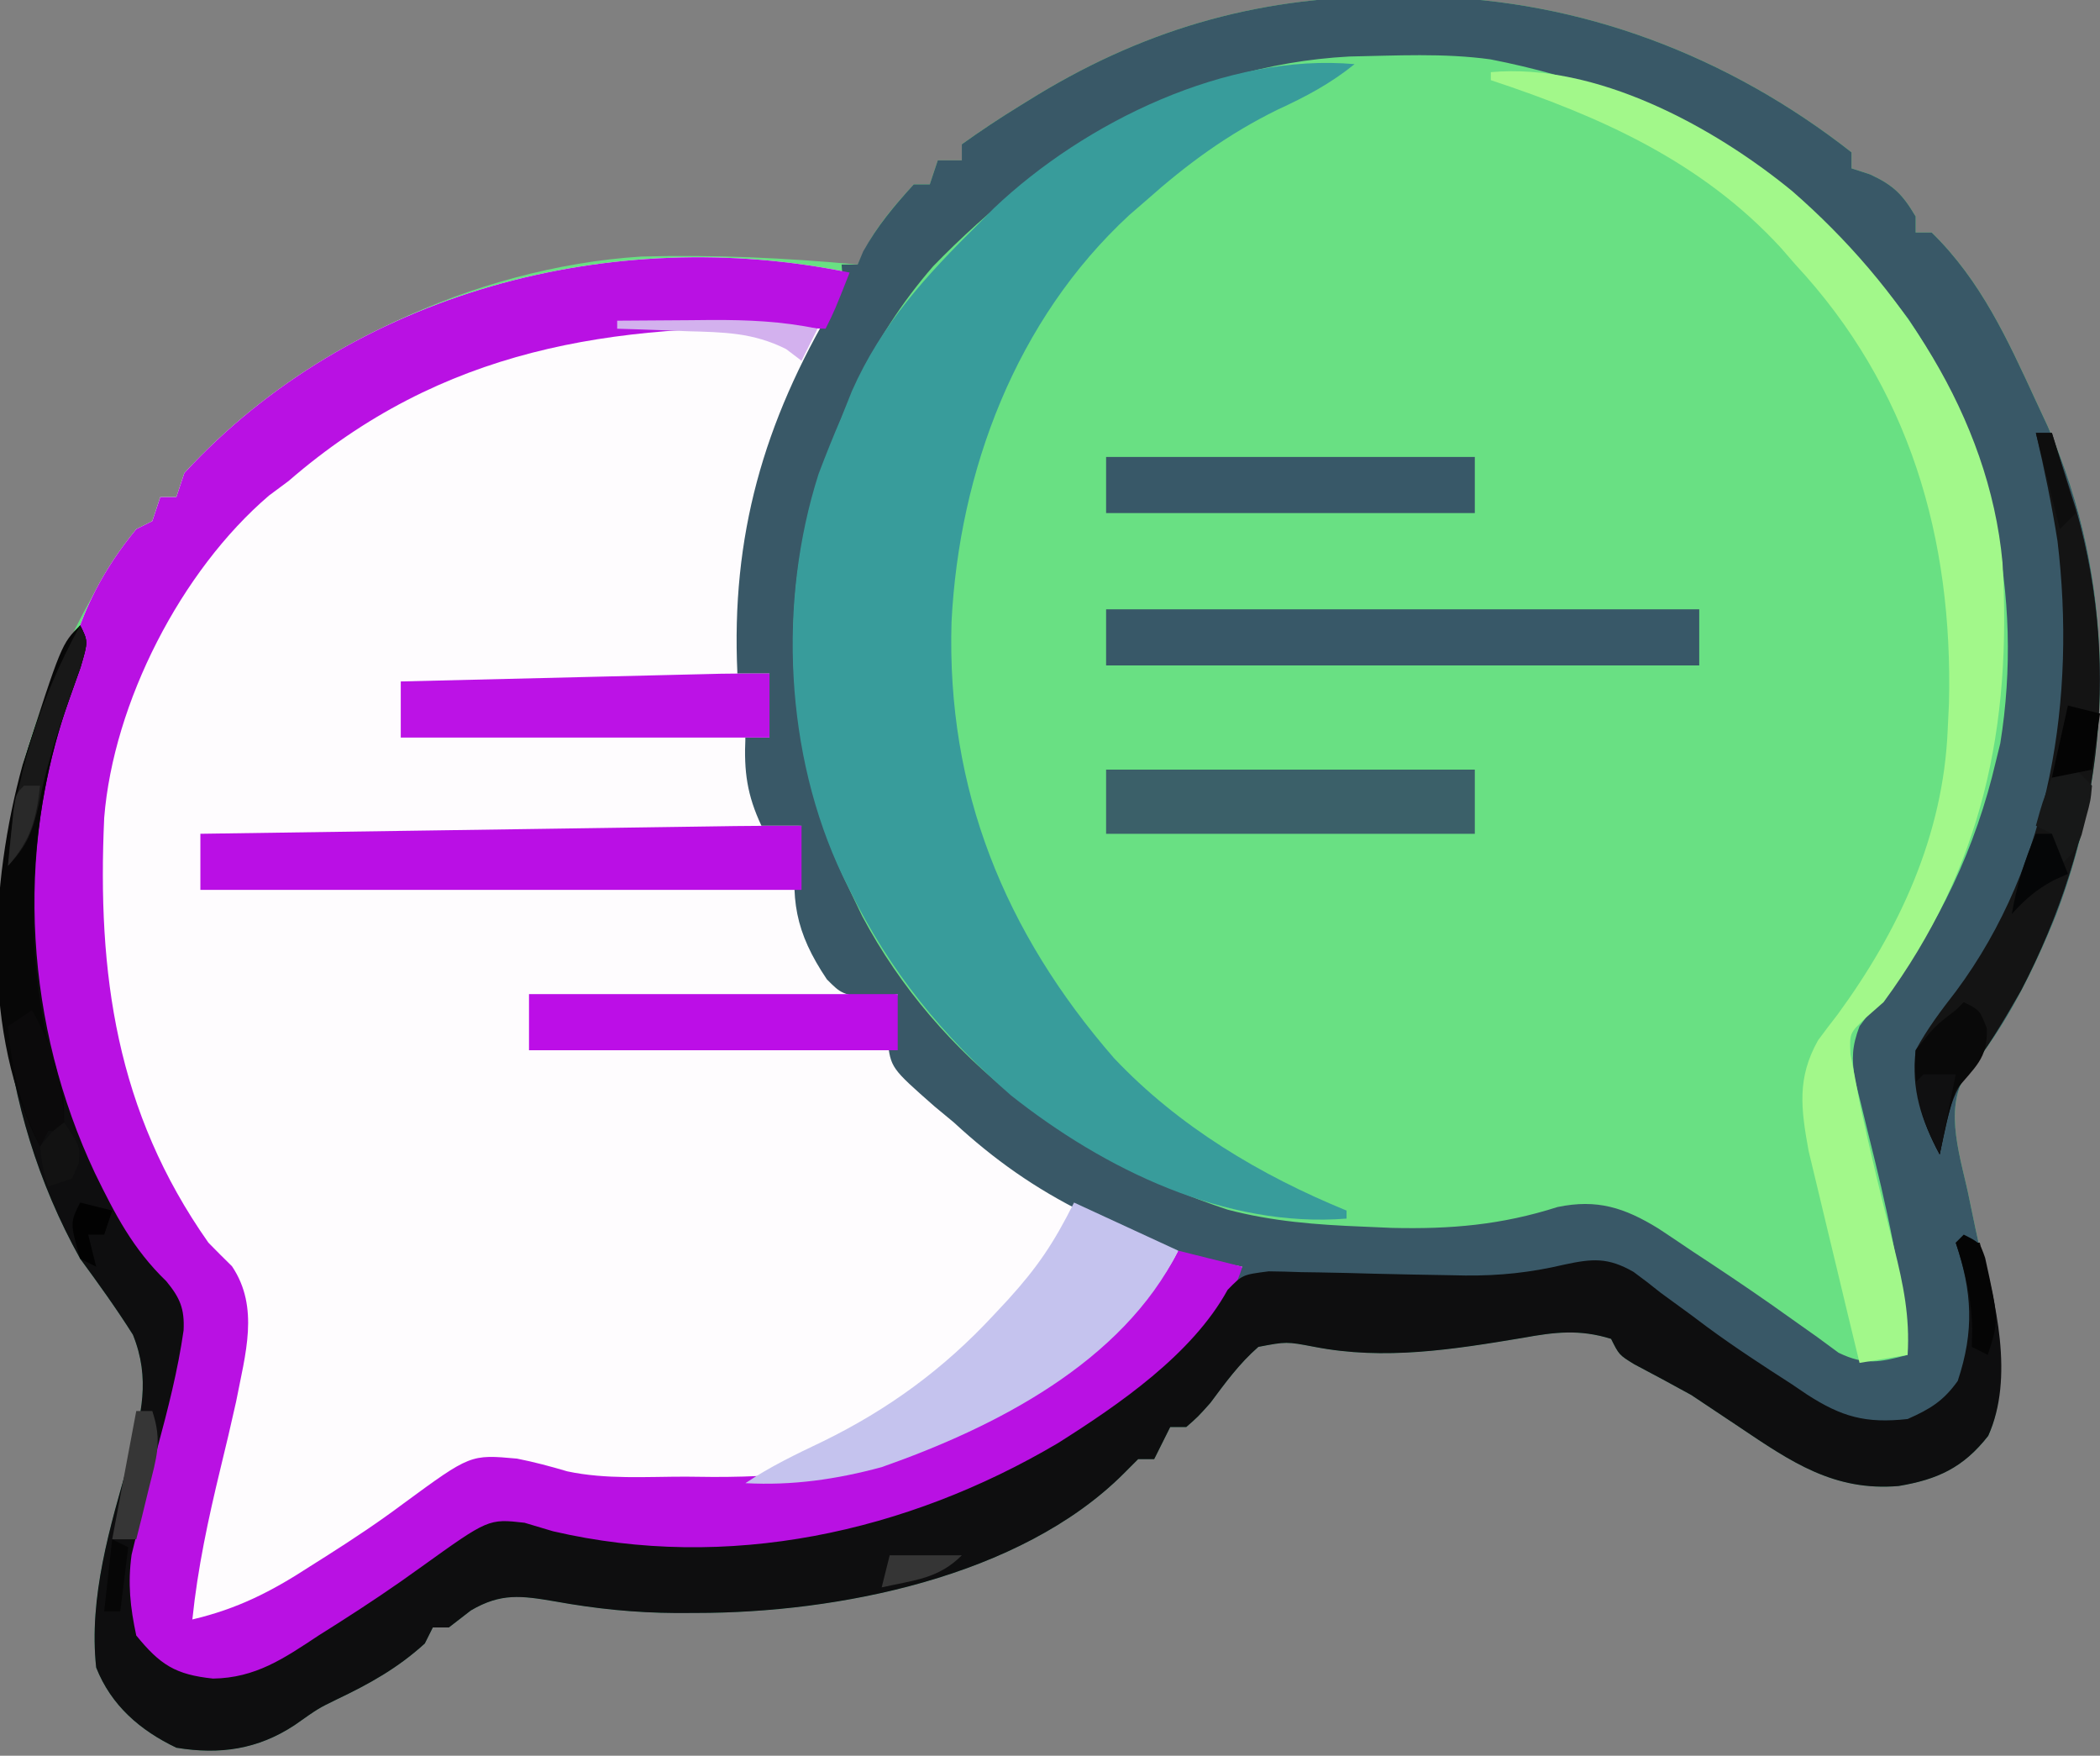 <?xml version="1.0" encoding="UTF-8"?>
<svg version="1.1" xmlns="http://www.w3.org/2000/svg" width="262" height="219">
<rect width="100%" height="100%" fill="#808080" stroke="none"/>
<path d="M0 0 C1.18 0.009 2.36 0.018 3.575 0.027 C22.961 0.411 41.335 7.403 56.688 19.438 C56.688 20.098 56.688 20.758 56.688 21.438 C57.451 21.685 58.214 21.933 59 22.188 C61.948 23.559 63.046 24.673 64.688 27.438 C64.688 28.098 64.688 28.758 64.688 29.438 C65.347 29.438 66.007 29.438 66.688 29.438 C72.816 35.423 76.145 42.756 79.688 50.438 C80.422 52.015 80.422 52.015 81.172 53.625 C89.68 72.844 89.675 95.054 82.219 114.541 C79.364 121.6 75.872 128.621 70.973 134.492 C68.068 138.889 70.447 145.211 71.398 150.062 C72.687 156.292 72.687 156.292 74.258 162.453 C75.411 167.78 75.997 174.498 73.746 179.551 C70.611 183.512 67.398 184.982 62.57 185.793 C54.52 186.475 49.183 182.806 42.688 178.438 C41.636 177.736 40.584 177.035 39.5 176.312 C38.108 175.384 38.108 175.384 36.688 174.438 C34.318 173.129 31.938 171.846 29.543 170.586 C27.688 169.438 27.688 169.438 26.688 167.438 C22.771 166.22 19.678 166.584 15.688 167.312 C6.971 168.767 -1.566 170.134 -10.312 168.438 C-13.812 167.771 -13.812 167.771 -17.312 168.438 C-19.691 170.51 -21.436 172.919 -23.312 175.438 C-24.859 177.168 -24.859 177.168 -26.312 178.438 C-26.973 178.438 -27.633 178.438 -28.312 178.438 C-28.973 179.757 -29.633 181.077 -30.312 182.438 C-30.973 182.438 -31.633 182.438 -32.312 182.438 C-32.911 183.037 -33.509 183.636 -34.125 184.254 C-47.063 197.168 -69.843 201.632 -87.438 201.625 C-88.263 201.629 -89.088 201.632 -89.938 201.636 C-95.13 201.606 -99.956 201.111 -105.062 200.188 C-109.284 199.467 -111.813 199.115 -115.562 201.312 C-116.47 202.014 -117.377 202.715 -118.312 203.438 C-118.972 203.438 -119.632 203.438 -120.312 203.438 C-120.642 204.097 -120.972 204.757 -121.312 205.438 C-124.711 208.527 -128.224 210.472 -132.324 212.426 C-134.586 213.526 -134.586 213.526 -137.562 215.625 C-142.128 218.634 -146.871 219.341 -152.312 218.438 C-156.844 216.271 -160.446 213.159 -162.312 208.438 C-163.265 199.71 -160.577 190.773 -158.164 182.434 C-156.687 176.926 -155.51 172.428 -157.73 166.922 C-159.797 163.65 -162.025 160.557 -164.312 157.438 C-174.872 138.468 -176.389 116.778 -171.496 95.965 C-168.549 85.618 -163.84 75.07 -157.312 66.438 C-156.322 65.942 -156.322 65.942 -155.312 65.438 C-154.982 64.448 -154.653 63.458 -154.312 62.438 C-153.653 62.438 -152.993 62.438 -152.312 62.438 C-151.982 61.447 -151.653 60.458 -151.312 59.438 C-137.14 44.071 -115.096 33.757 -94.312 32.438 C-85.258 32.189 -76.328 32.599 -67.312 33.438 C-67.034 32.845 -66.756 32.252 -66.469 31.641 C-64.797 28.455 -62.734 26.102 -60.312 23.438 C-59.653 23.438 -58.992 23.438 -58.312 23.438 C-57.818 21.953 -57.818 21.953 -57.312 20.438 C-56.322 20.438 -55.333 20.438 -54.312 20.438 C-54.312 19.777 -54.312 19.117 -54.312 18.438 C-51.928 16.727 -49.558 15.159 -47.062 13.625 C-45.967 12.95 -45.967 12.95 -44.85 12.261 C-30.769 3.75 -16.466 -0.152 0 0 Z " fill="#69E083" transform="translate(174.312,-0.438)"/>
<path d="M0 0 C-1.398 3.667 -3.051 7.09 -4.875 10.562 C-10.066 20.843 -12.939 30.872 -13.562 42.312 C-13.606 43.053 -13.649 43.794 -13.693 44.557 C-13.799 46.371 -13.9 48.185 -14 50 C-12.68 50 -11.36 50 -10 50 C-10 52.64 -10 55.28 -10 58 C-10.99 58 -11.98 58 -13 58 C-12.01 62.95 -12.01 62.95 -11 68 C-9.35 68.33 -7.7 68.66 -6 69 C-6.058 69.69 -6.116 70.379 -6.176 71.09 C-6.477 77.359 -5.921 81.927 -2.578 87.316 C-0.919 89.378 -0.919 89.378 2.812 90.062 C3.864 90.042 4.916 90.021 6 90 C5.691 91.671 5.691 91.671 5.375 93.375 C5.383 97.886 7.235 99.888 10.312 103.062 C21.371 113.205 34.725 119.645 49 124 C47.576 128.536 45.071 131.471 41.75 134.75 C41.221 135.272 40.693 135.794 40.148 136.333 C30.631 145.427 19.353 151.555 7 156 C6.058 156.34 5.115 156.681 4.145 157.031 C-3.573 159.281 -11.259 159.274 -19.25 159.312 C-20.92 159.321 -20.92 159.321 -22.624 159.33 C-28.393 159.279 -33.55 158.765 -39.142 157.386 C-44.814 156.208 -48.97 159.61 -53.5 162.562 C-54.201 163.007 -54.903 163.452 -55.625 163.91 C-58.996 166.048 -62.339 168.221 -65.656 170.441 C-74.925 176.494 -74.925 176.494 -79.438 176.75 C-83.515 175.892 -85.841 174.708 -89 172 C-92.398 166.608 -90.594 160.747 -89.315 154.833 C-88.223 150.275 -87.083 145.731 -85.908 141.193 C-85.499 139.526 -85.499 139.526 -85.082 137.824 C-84.827 136.825 -84.571 135.825 -84.308 134.796 C-83.741 129.644 -86.321 126.341 -89.312 122.375 C-101.35 105.417 -104.61 84.888 -101.638 64.52 C-100.745 59.909 -99.426 55.476 -98 51 C-97.762 50.05 -97.523 49.1 -97.277 48.121 C-95.708 41.967 -93.031 36.929 -89 32 C-88.01 31.505 -88.01 31.505 -87 31 C-86.67 30.01 -86.34 29.02 -86 28 C-85.34 28 -84.68 28 -84 28 C-83.67 27.01 -83.34 26.02 -83 25 C-62.084 2.322 -29.56 -6.064 0 0 Z " fill="#FEFCFE" transform="translate(106,34)"/>
<path d="M0 0 C1.18 0.009 2.36 0.018 3.575 0.027 C22.961 0.411 41.335 7.403 56.688 19.438 C56.688 20.098 56.688 20.758 56.688 21.438 C57.451 21.685 58.214 21.933 59 22.188 C61.948 23.559 63.046 24.673 64.688 27.438 C64.688 28.098 64.688 28.758 64.688 29.438 C65.347 29.438 66.007 29.438 66.688 29.438 C72.816 35.423 76.145 42.756 79.688 50.438 C80.422 52.015 80.422 52.015 81.172 53.625 C89.68 72.844 89.675 95.054 82.219 114.541 C79.364 121.6 75.872 128.621 70.973 134.492 C68.068 138.889 70.447 145.211 71.398 150.062 C72.687 156.292 72.687 156.292 74.258 162.453 C75.411 167.78 75.997 174.498 73.746 179.551 C70.611 183.512 67.398 184.982 62.57 185.793 C54.52 186.475 49.183 182.806 42.688 178.438 C41.636 177.736 40.584 177.035 39.5 176.312 C38.108 175.384 38.108 175.384 36.688 174.438 C34.318 173.129 31.938 171.846 29.543 170.586 C27.688 169.438 27.688 169.438 26.688 167.438 C22.771 166.22 19.678 166.584 15.688 167.312 C6.971 168.767 -1.566 170.134 -10.312 168.438 C-13.812 167.771 -13.812 167.771 -17.312 168.438 C-19.691 170.51 -21.436 172.919 -23.312 175.438 C-24.859 177.168 -24.859 177.168 -26.312 178.438 C-26.973 178.438 -27.633 178.438 -28.312 178.438 C-28.973 179.757 -29.633 181.077 -30.312 182.438 C-30.973 182.438 -31.633 182.438 -32.312 182.438 C-32.911 183.037 -33.509 183.636 -34.125 184.254 C-47.063 197.168 -69.843 201.632 -87.438 201.625 C-88.263 201.629 -89.088 201.632 -89.938 201.636 C-95.13 201.606 -99.956 201.111 -105.062 200.188 C-109.284 199.467 -111.813 199.115 -115.562 201.312 C-116.47 202.014 -117.377 202.715 -118.312 203.438 C-118.972 203.438 -119.632 203.438 -120.312 203.438 C-120.642 204.097 -120.972 204.757 -121.312 205.438 C-124.711 208.527 -128.224 210.472 -132.324 212.426 C-134.586 213.526 -134.586 213.526 -137.562 215.625 C-142.128 218.634 -146.871 219.341 -152.312 218.438 C-156.844 216.271 -160.446 213.159 -162.312 208.438 C-163.265 199.71 -160.577 190.773 -158.164 182.434 C-156.687 176.926 -155.51 172.428 -157.73 166.922 C-159.797 163.65 -162.025 160.557 -164.312 157.438 C-174.851 138.507 -176.523 116.594 -171.426 95.824 C-169.63 89.671 -167.396 84.054 -164.312 78.438 C-163.312 80.438 -163.312 80.438 -164.273 83.703 C-164.737 85.034 -165.209 86.362 -165.688 87.688 C-172.535 106.837 -171.088 128.457 -162.472 146.755 C-159.96 151.903 -157.723 156.237 -153.562 160.25 C-151.851 162.331 -151.276 163.682 -151.408 166.385 C-152.12 171.368 -153.369 176.214 -154.677 181.069 C-155.578 184.426 -156.363 187.797 -157.125 191.188 C-157.506 192.758 -157.506 192.758 -157.895 194.359 C-158.384 197.966 -158.071 200.885 -157.312 204.438 C-154.331 208.092 -152.44 209.319 -147.734 209.812 C-142.424 209.736 -138.885 207.299 -134.562 204.438 C-133.778 203.942 -132.994 203.447 -132.186 202.937 C-128.64 200.681 -125.16 198.358 -121.758 195.891 C-113.363 189.867 -113.363 189.867 -108.875 190.375 C-107.699 190.726 -106.524 191.076 -105.312 191.438 C-83.537 196.501 -61.194 191.595 -42.312 180.438 C-33.296 174.737 -24.59 167.854 -19.312 158.438 C-19.864 158.335 -20.416 158.233 -20.985 158.127 C-26.617 156.993 -31.577 155.294 -36.75 152.812 C-37.488 152.461 -38.226 152.109 -38.986 151.746 C-45.13 148.715 -50.274 145.094 -55.312 140.438 C-56.507 139.447 -56.507 139.447 -57.727 138.438 C-63.169 133.649 -63.169 133.649 -63.582 130.156 C-63.312 127.938 -63.312 127.938 -62.312 124.438 C-63.859 124.747 -63.859 124.747 -65.438 125.062 C-69.312 124.438 -69.312 124.438 -71.148 122.598 C-75.096 116.732 -75.838 112.43 -74.742 105.492 C-74.6 104.814 -74.459 104.136 -74.312 103.438 C-75.963 103.438 -77.612 103.438 -79.312 103.438 C-81.115 99.608 -81.509 96.656 -81.312 92.438 C-80.323 92.438 -79.332 92.438 -78.312 92.438 C-78.312 89.797 -78.312 87.157 -78.312 84.438 C-79.632 84.438 -80.953 84.438 -82.312 84.438 C-83.114 67.298 -79.04 53.13 -70.266 38.383 C-69.093 36.35 -69.093 36.35 -69.312 33.438 C-68.653 33.438 -67.993 33.438 -67.312 33.438 C-67.086 32.901 -66.859 32.365 -66.625 31.812 C-64.857 28.613 -62.776 26.147 -60.312 23.438 C-59.653 23.438 -58.992 23.438 -58.312 23.438 C-57.818 21.953 -57.818 21.953 -57.312 20.438 C-56.322 20.438 -55.333 20.438 -54.312 20.438 C-54.312 19.777 -54.312 19.117 -54.312 18.438 C-51.928 16.727 -49.558 15.159 -47.062 13.625 C-45.967 12.95 -45.967 12.95 -44.85 12.261 C-30.769 3.75 -16.466 -0.152 0 0 Z M-5.973 7.488 C-26.413 8.567 -43.934 19.284 -57.891 33.652 C-65.871 42.83 -70.049 52.909 -73.312 64.438 C-73.49 65.051 -73.667 65.664 -73.85 66.296 C-77.087 81.29 -75.052 97.795 -68.312 111.438 C-67.794 112.519 -67.276 113.601 -66.742 114.715 C-57.163 132.693 -40.343 144.968 -21.188 151.312 C-15.618 152.789 -10.054 153.211 -4.312 153.438 C-3.099 153.49 -1.886 153.543 -0.637 153.598 C6.695 153.77 13.002 153.231 20.004 150.996 C24.949 149.967 28.362 151.078 32.57 153.66 C33.991 154.597 35.405 155.544 36.812 156.5 C37.557 156.991 38.302 157.482 39.07 157.987 C42.507 160.26 45.906 162.577 49.254 164.98 C50.284 165.709 51.314 166.437 52.375 167.188 C53.711 168.17 53.711 168.17 55.074 169.172 C58.369 170.767 60.209 170.354 63.688 169.438 C63.145 159.81 61.022 150.821 58.684 141.494 C58.414 140.384 58.145 139.273 57.867 138.129 C57.492 136.631 57.492 136.631 57.109 135.104 C56.686 132.431 56.747 130.946 57.688 128.438 C59.07 126.57 59.07 126.57 60.812 124.562 C67.568 116.125 72.242 105.953 74.688 95.438 C74.872 94.687 75.056 93.937 75.246 93.164 C78.222 74.783 74.129 55.604 63.762 40.199 C50.472 22.504 33.449 12.103 11.629 7.84 C5.773 7.039 -0.08 7.376 -5.973 7.488 Z " fill="#395867" transform="translate(174.312,-0.438)"/>
<path d="M0 0 C-1.875 4.75 -1.875 4.75 -3 7 C-3.704 6.979 -4.408 6.958 -5.133 6.937 C-29.79 6.301 -50.825 9.395 -70 26 C-71.203 26.893 -71.203 26.893 -72.43 27.805 C-83.43 37.2 -91.853 53.679 -93 68 C-93.884 87.45 -91.531 104.622 -80 121 C-79.032 121.99 -78.054 122.971 -77.062 123.938 C-73.588 129.096 -75.411 134.933 -76.543 140.829 C-77.161 143.625 -77.819 146.407 -78.5 149.188 C-80.017 155.458 -81.336 161.577 -82 168 C-76.364 166.673 -72.144 164.523 -67.312 161.375 C-66.616 160.936 -65.92 160.496 -65.203 160.044 C-61.937 157.969 -58.742 155.846 -55.645 153.527 C-47.308 147.413 -47.308 147.413 -41.5 147.938 C-39.36 148.362 -37.311 148.908 -35.221 149.527 C-30.399 150.554 -25.347 150.185 -20.438 150.188 C-19.308 150.2 -18.178 150.212 -17.014 150.225 C-6.809 150.242 2.585 149.17 11.938 144.938 C12.953 144.484 12.953 144.484 13.988 144.021 C23.66 139.506 36.108 131.784 41 122 C44.96 122.99 44.96 122.99 49 124 C47.576 128.536 45.071 131.471 41.75 134.75 C41.221 135.272 40.693 135.794 40.148 136.333 C30.631 145.427 19.353 151.555 7 156 C6.058 156.34 5.115 156.681 4.145 157.031 C-3.573 159.281 -11.259 159.274 -19.25 159.312 C-20.92 159.321 -20.92 159.321 -22.624 159.33 C-28.393 159.279 -33.55 158.765 -39.142 157.386 C-44.814 156.208 -48.97 159.61 -53.5 162.562 C-54.201 163.007 -54.903 163.452 -55.625 163.91 C-58.996 166.048 -62.339 168.221 -65.656 170.441 C-74.925 176.494 -74.925 176.494 -79.438 176.75 C-83.515 175.892 -85.841 174.708 -89 172 C-92.398 166.608 -90.594 160.747 -89.315 154.833 C-88.223 150.275 -87.083 145.731 -85.908 141.193 C-85.499 139.526 -85.499 139.526 -85.082 137.824 C-84.827 136.825 -84.571 135.825 -84.308 134.796 C-83.741 129.644 -86.321 126.341 -89.312 122.375 C-101.35 105.417 -104.61 84.888 -101.638 64.52 C-100.745 59.909 -99.426 55.476 -98 51 C-97.762 50.05 -97.523 49.1 -97.277 48.121 C-95.708 41.967 -93.031 36.929 -89 32 C-88.01 31.505 -88.01 31.505 -87 31 C-86.67 30.01 -86.34 29.02 -86 28 C-85.34 28 -84.68 28 -84 28 C-83.67 27.01 -83.34 26.02 -83 25 C-62.084 2.322 -29.56 -6.064 0 0 Z " fill="#B911E3" transform="translate(106,34)"/>
<path d="M0 0 C-3.033 2.451 -6.089 4.06 -9.625 5.688 C-15.814 8.737 -20.859 12.425 -26 17 C-27.048 17.907 -27.048 17.907 -28.117 18.832 C-42.228 31.872 -49.33 50.714 -50.285 69.57 C-50.911 90.487 -43.682 108.269 -30 124 C-21.952 132.509 -11.779 138.588 -1 143 C-1 143.33 -1 143.66 -1 144 C-16.114 145.204 -31.229 137.855 -42.875 128.625 C-51.458 121.162 -57.936 113.222 -63 103 C-63.292 102.413 -63.584 101.826 -63.885 101.222 C-71.081 86.13 -71.966 67.054 -66.875 51.125 C-65.971 48.729 -65.016 46.351 -64 44 C-63.577 42.94 -63.154 41.881 -62.719 40.789 C-59.012 32.405 -53.434 26.36 -47 20 C-46.341 19.331 -45.683 18.662 -45.004 17.973 C-33.638 7.193 -15.873 -1.417 0 0 Z " fill="#389C9B" transform="translate(169,8)"/>
<path d="M0 0 C1 2 1 2 0.039 5.266 C-0.425 6.596 -0.897 7.924 -1.375 9.25 C-8.222 28.399 -6.776 50.019 1.841 68.318 C4.352 73.466 6.59 77.8 10.75 81.812 C12.462 83.894 13.037 85.245 12.905 87.948 C12.193 92.931 10.944 97.777 9.636 102.632 C8.735 105.988 7.95 109.359 7.188 112.75 C6.807 114.32 6.807 114.32 6.418 115.922 C5.928 119.529 6.242 122.448 7 126 C9.981 129.654 11.872 130.882 16.578 131.375 C21.888 131.298 25.427 128.862 29.75 126 C30.534 125.505 31.318 125.009 32.126 124.499 C35.673 122.244 39.153 119.921 42.555 117.453 C50.949 111.43 50.949 111.43 55.438 111.938 C56.613 112.288 57.789 112.639 59 113 C80.775 118.063 103.118 113.157 122 102 C129.598 97.197 138.739 90.94 143.158 82.89 C145 81 145 81 148.287 80.578 C149.64 80.592 150.992 80.627 152.344 80.68 C153.068 80.69 153.792 80.7 154.539 80.711 C156.86 80.747 159.179 80.809 161.5 80.875 C164.531 80.949 167.562 81.008 170.594 81.055 C171.328 81.069 172.061 81.083 172.818 81.098 C177.115 81.136 180.937 80.734 185.145 79.742 C188.696 78.98 190.604 78.822 193.793 80.641 C194.947 81.48 196.079 82.352 197.188 83.25 C198.461 84.182 199.735 85.112 201.012 86.039 C201.661 86.525 202.309 87.012 202.978 87.513 C206.394 90.026 209.932 92.334 213.5 94.625 C214.146 95.062 214.792 95.5 215.458 95.95 C219.764 98.722 222.74 99.577 228 99 C230.818 97.748 232.459 96.758 234.25 94.25 C236.338 87.985 236.046 83.137 234 77 C234.99 77 235.98 77 237 77 C238.995 84.357 241.327 93.845 238.055 101.094 C234.947 105.081 231.708 106.545 226.883 107.355 C218.833 108.037 213.496 104.368 207 100 C205.422 98.948 205.422 98.948 203.812 97.875 C202.884 97.256 201.956 96.638 201 96 C198.631 94.692 196.251 93.408 193.855 92.148 C192 91 192 91 191 89 C187.083 87.783 183.99 88.147 180 88.875 C171.284 90.329 162.747 91.696 154 90 C150.5 89.333 150.5 89.333 147 90 C144.622 92.072 142.877 94.481 141 97 C139.453 98.73 139.453 98.73 138 100 C137.34 100 136.68 100 136 100 C135.01 101.98 135.01 101.98 134 104 C133.34 104 132.68 104 132 104 C131.402 104.599 130.804 105.199 130.188 105.816 C117.25 118.731 94.469 123.195 76.875 123.188 C76.05 123.191 75.224 123.195 74.374 123.198 C69.182 123.168 64.357 122.674 59.25 121.75 C55.028 121.03 52.499 120.678 48.75 122.875 C47.843 123.576 46.935 124.278 46 125 C45.34 125 44.68 125 44 125 C43.67 125.66 43.34 126.32 43 127 C39.602 130.089 36.088 132.035 31.988 133.988 C29.727 135.088 29.727 135.088 26.75 137.188 C22.185 140.196 17.441 140.903 12 140 C7.469 137.833 3.867 134.722 2 130 C1.048 121.272 3.736 112.336 6.148 103.996 C7.626 98.489 8.803 93.991 6.582 88.484 C4.516 85.212 2.288 82.12 0 79 C-10.538 60.069 -12.21 38.157 -7.113 17.387 C-5.318 11.233 -3.083 5.616 0 0 Z " fill="#0E0E0F" transform="translate(10,78)"/>
<path d="M0 0 C13.067 -1.188 27.681 6.699 37.598 14.836 C51.05 26.536 62.162 43.028 63.836 61.16 C65.017 81.605 61.407 99.124 49 116 C48.26 116.651 47.52 117.302 46.758 117.973 C44.75 119.868 44.75 119.868 44.871 122.496 C45.151 123.952 45.151 123.952 45.438 125.438 C45.65 126.572 45.863 127.706 46.082 128.875 C47.369 134.832 48.813 140.76 50.322 146.664 C51.462 151.215 52.296 155.265 52 160 C50.02 160.33 48.04 160.66 46 161 C44.993 156.858 43.996 152.714 43.009 148.567 C42.673 147.159 42.333 145.752 41.991 144.345 C41.497 142.314 41.013 140.28 40.531 138.246 C40.238 137.026 39.945 135.806 39.643 134.549 C38.693 129.303 38.17 125.473 40.828 120.754 C41.621 119.679 42.429 118.616 43.25 117.562 C50.927 107.067 56.449 95.263 57 82 C57.052 80.925 57.103 79.85 57.156 78.742 C57.672 58.138 52.237 39.306 38 24 C37.41 23.319 36.819 22.639 36.211 21.938 C26.309 11.15 13.629 5.513 0 1 C0 0.67 0 0.34 0 0 Z " fill="#A2F88A" transform="translate(186,9)"/>
<path d="M0 0 C0 2.64 0 5.28 0 8 C-24.75 8 -49.5 8 -75 8 C-75 5.69 -75 3.38 -75 1 C-65.959 0.869 -56.919 0.739 -47.878 0.609 C-43.68 0.549 -39.482 0.488 -35.284 0.427 C-31.232 0.369 -27.18 0.31 -23.127 0.252 C-21.582 0.23 -20.037 0.208 -18.492 0.185 C-16.326 0.154 -14.16 0.123 -11.993 0.092 C-10.145 0.065 -10.145 0.065 -8.259 0.038 C-5.505 0.006 -2.754 -0.008 0 0 Z " fill="#BA0FE5" transform="translate(100,103)"/>
<path d="M0 0 C24.42 0 48.84 0 74 0 C74 2.31 74 4.62 74 7 C49.58 7 25.16 7 0 7 C0 4.69 0 2.38 0 0 Z " fill="#385868" transform="translate(138,76)"/>
<path d="M0 0 C6.435 2.97 6.435 2.97 13 6 C6.017 19.965 -9.821 28.018 -24 33 C-29.64 34.527 -35.144 35.317 -41 35 C-37.886 32.924 -34.754 31.421 -31.375 29.812 C-23.136 25.784 -16.26 20.754 -10 14 C-9.422 13.381 -8.845 12.762 -8.25 12.125 C-4.581 8.089 -2.531 5.063 0 0 Z " fill="#C5C3EE" transform="translate(134,150)"/>
<path d="M0 0 C0.66 0 1.32 0 2 0 C2.651 2.04 3.295 4.082 3.938 6.125 C4.297 7.262 4.657 8.399 5.027 9.57 C10.828 30.024 7.872 50.873 -1.844 69.543 C-3.941 73.191 -6.018 76.759 -8.633 80.062 C-10.107 82.152 -10.649 83.765 -11.188 86.25 C-11.59 88.106 -11.59 88.106 -12 90 C-14.299 85.71 -15.572 81.907 -15 77 C-13.555 74.324 -11.839 72.06 -9.977 69.656 C1.908 53.685 5.026 32.891 2.701 13.509 C1.987 8.963 1.051 4.479 0 0 Z " fill="#141414" transform="translate(254,54)"/>
<path d="M0 0 C15.18 0 30.36 0 46 0 C46 2.64 46 5.28 46 8 C30.82 8 15.64 8 0 8 C0 5.36 0 2.72 0 0 Z " fill="#3B6069" transform="translate(138,96)"/>
<path d="M0 0 C0 2.64 0 5.28 0 8 C-15.18 8 -30.36 8 -46 8 C-46 5.69 -46 3.38 -46 1 C-40.092 0.857 -34.184 0.715 -28.275 0.573 C-26.266 0.524 -24.256 0.476 -22.246 0.427 C-19.357 0.357 -16.467 0.288 -13.578 0.219 C-12.68 0.197 -11.782 0.175 -10.857 0.152 C-10.016 0.132 -9.176 0.112 -8.31 0.092 C-7.204 0.065 -7.204 0.065 -6.076 0.038 C-4.051 0.001 -2.025 0 0 0 Z " fill="#BC12E6" transform="translate(96,84)"/>
<path d="M0 0 C15.18 0 30.36 0 46 0 C46 2.31 46 4.62 46 7 C30.82 7 15.64 7 0 7 C0 4.69 0 2.38 0 0 Z " fill="#BC0EE7" transform="translate(66,124)"/>
<path d="M0 0 C15.18 0 30.36 0 46 0 C46 2.31 46 4.62 46 7 C30.82 7 15.64 7 0 7 C0 4.69 0 2.38 0 0 Z " fill="#385868" transform="translate(138,57)"/>
<path d="M0 0 C1 2 1 2 0.039 5.266 C-0.425 6.596 -0.897 7.924 -1.375 9.25 C-6.56 23.751 -7.498 42.035 -2.656 56.828 C-2 59 -2 59 -2 63 C-2.66 63 -3.32 63 -4 63 C-4.495 63.99 -4.495 63.99 -5 65 C-12.285 51.092 -11.26 32.231 -7.188 17.438 C-2.329 2.329 -2.329 2.329 0 0 Z " fill="#070707" transform="translate(10,78)"/>
<path d="M0 0 C2 1 2 1 2.875 3.25 C3.048 7.048 1.366 8.093 -1 11 C-1.906 13.654 -2.439 16.242 -3 19 C-5.285 14.819 -6.384 10.788 -6 6 C-3.625 3 -3.625 3 -1 1 C-0.67 0.67 -0.34 0.34 0 0 Z " fill="#090909" transform="translate(245,125)"/>
<path d="M0 0 C2.672 4.771 4 9.539 4 15 C3.34 15 2.68 15 2 15 C1.67 15.66 1.34 16.32 1 17 C-1.455 11.877 -2.503 7.661 -3 2 C-2.01 1.34 -1.02 0.68 0 0 Z " fill="#0B0A0B" transform="translate(4,126)"/>
<path d="M0 0 C1 2 1 2 0.074 5.16 C-0.382 6.463 -0.844 7.764 -1.312 9.062 C-2.835 13.412 -4.253 17.651 -5.125 22.188 C-5.926 25.677 -6.562 27.451 -9 30 C-8.274 19.289 -5.16 9.399 0 0 Z " fill="#181818" transform="translate(10,78)"/>
<path d="M0 0 C0.66 0.66 1.32 1.32 2 2 C1.828 3.875 1.828 3.875 1.25 6 C0.979 7.052 0.979 7.052 0.703 8.125 C0 10 0 10 -2 12 C-2.124 11.361 -2.248 10.721 -2.375 10.062 C-2.581 9.382 -2.788 8.701 -3 8 C-3.66 7.67 -4.32 7.34 -5 7 C-4.188 4.062 -4.188 4.062 -3 1 C-2.01 0.67 -1.02 0.34 0 0 Z " fill="#171818" transform="translate(259,96)"/>
<path d="M0 0 C0.66 0 1.32 0 2 0 C3.27 3.809 2.521 5.816 1.562 9.688 C1.275 10.867 0.988 12.046 0.691 13.262 C0.463 14.165 0.235 15.069 0 16 C-0.99 16 -1.98 16 -3 16 C-2.01 10.72 -1.02 5.44 0 0 Z " fill="#363636" transform="translate(17,176)"/>
<path d="M0 0 C3.042 -0.027 6.083 -0.047 9.125 -0.062 C9.981 -0.071 10.837 -0.079 11.719 -0.088 C16.267 -0.105 20.524 0.068 25 1 C24.34 2.32 23.68 3.64 23 5 C22.367 4.519 21.734 4.038 21.082 3.543 C16.928 1.463 13.273 1.439 8.688 1.312 C7.852 1.278 7.016 1.244 6.154 1.209 C4.103 1.127 2.052 1.062 0 1 C0 0.67 0 0.34 0 0 Z " fill="#D3B1EE" transform="translate(77,40)"/>
<path d="M0 0 C2 1 2 1 2.668 2.891 C4.387 10.699 4.387 10.699 3 15 C2.34 14.67 1.68 14.34 1 14 C1.021 13.278 1.041 12.556 1.062 11.812 C0.977 7.952 0.218 4.655 -1 1 C-0.67 0.67 -0.34 0.34 0 0 Z " fill="#050505" transform="translate(245,154)"/>
<path d="M0 0 C1.32 0.33 2.64 0.66 4 1 C3.67 3.31 3.34 5.62 3 8 C1.35 8.33 -0.3 8.66 -2 9 C-1.34 6.03 -0.68 3.06 0 0 Z " fill="#040404" transform="translate(258,88)"/>
<path d="M0 0 C0.66 0 1.32 0 2 0 C2.66 1.65 3.32 3.3 4 5 C3.402 5.268 2.804 5.536 2.188 5.812 C0.028 6.985 -1.358 8.194 -3 10 C-2.39 6.442 -1.422 3.317 0 0 Z " fill="#050607" transform="translate(254,104)"/>
<path d="M0 0 C2 3 2 3 1.812 5.125 C1.544 5.744 1.276 6.362 1 7 C0.01 7.33 -0.98 7.66 -2 8 C-2.688 5.688 -2.688 5.688 -3 3 C-1.562 1.188 -1.562 1.188 0 0 Z " fill="#121212" transform="translate(8,140)"/>
<path d="M0 0 C1.32 0 2.64 0 4 0 C3.34 3.3 2.68 6.6 2 10 C0.358 6.717 -0.521 4.546 -1 1 C-0.67 0.67 -0.34 0.34 0 0 Z M1 1 C2 3 2 3 2 3 Z " fill="#101011" transform="translate(240,134)"/>
<path d="M0 0 C0.66 0 1.32 0 2 0 C2.99 3.3 3.98 6.6 5 10 C4.34 10.66 3.68 11.32 3 12 C2.01 8.04 1.02 4.08 0 0 Z " fill="#0E0E0E" transform="translate(254,54)"/>
<path d="M0 0 C2.97 0 5.94 0 9 0 C6.048 2.952 3.045 3.087 -1 4 C-0.67 2.68 -0.34 1.36 0 0 Z " fill="#353535" transform="translate(111,194)"/>
<path d="M0 0 C0.66 0 1.32 0 2 0 C1.521 4.219 0.834 6.797 -2 10 C-1.86 8.52 -1.712 7.041 -1.562 5.562 C-1.481 4.739 -1.4 3.915 -1.316 3.066 C-1 1 -1 1 0 0 Z " fill="#292929" transform="translate(3,98)"/>
<path d="M0 0 C0.66 0.33 1.32 0.66 2 1 C1.67 3.64 1.34 6.28 1 9 C0.34 9 -0.32 9 -1 9 C-0.67 6.03 -0.34 3.06 0 0 Z " fill="#060606" transform="translate(14,192)"/>
<path d="M0 0 C1.98 0.495 1.98 0.495 4 1 C3.67 1.99 3.34 2.98 3 4 C2.34 4 1.68 4 1 4 C1.33 5.32 1.66 6.64 2 8 C1.34 7.67 0.68 7.34 0 7 C-1.262 2.525 -1.262 2.525 0 0 Z " fill="#020202" transform="translate(10,150)"/>
</svg>
